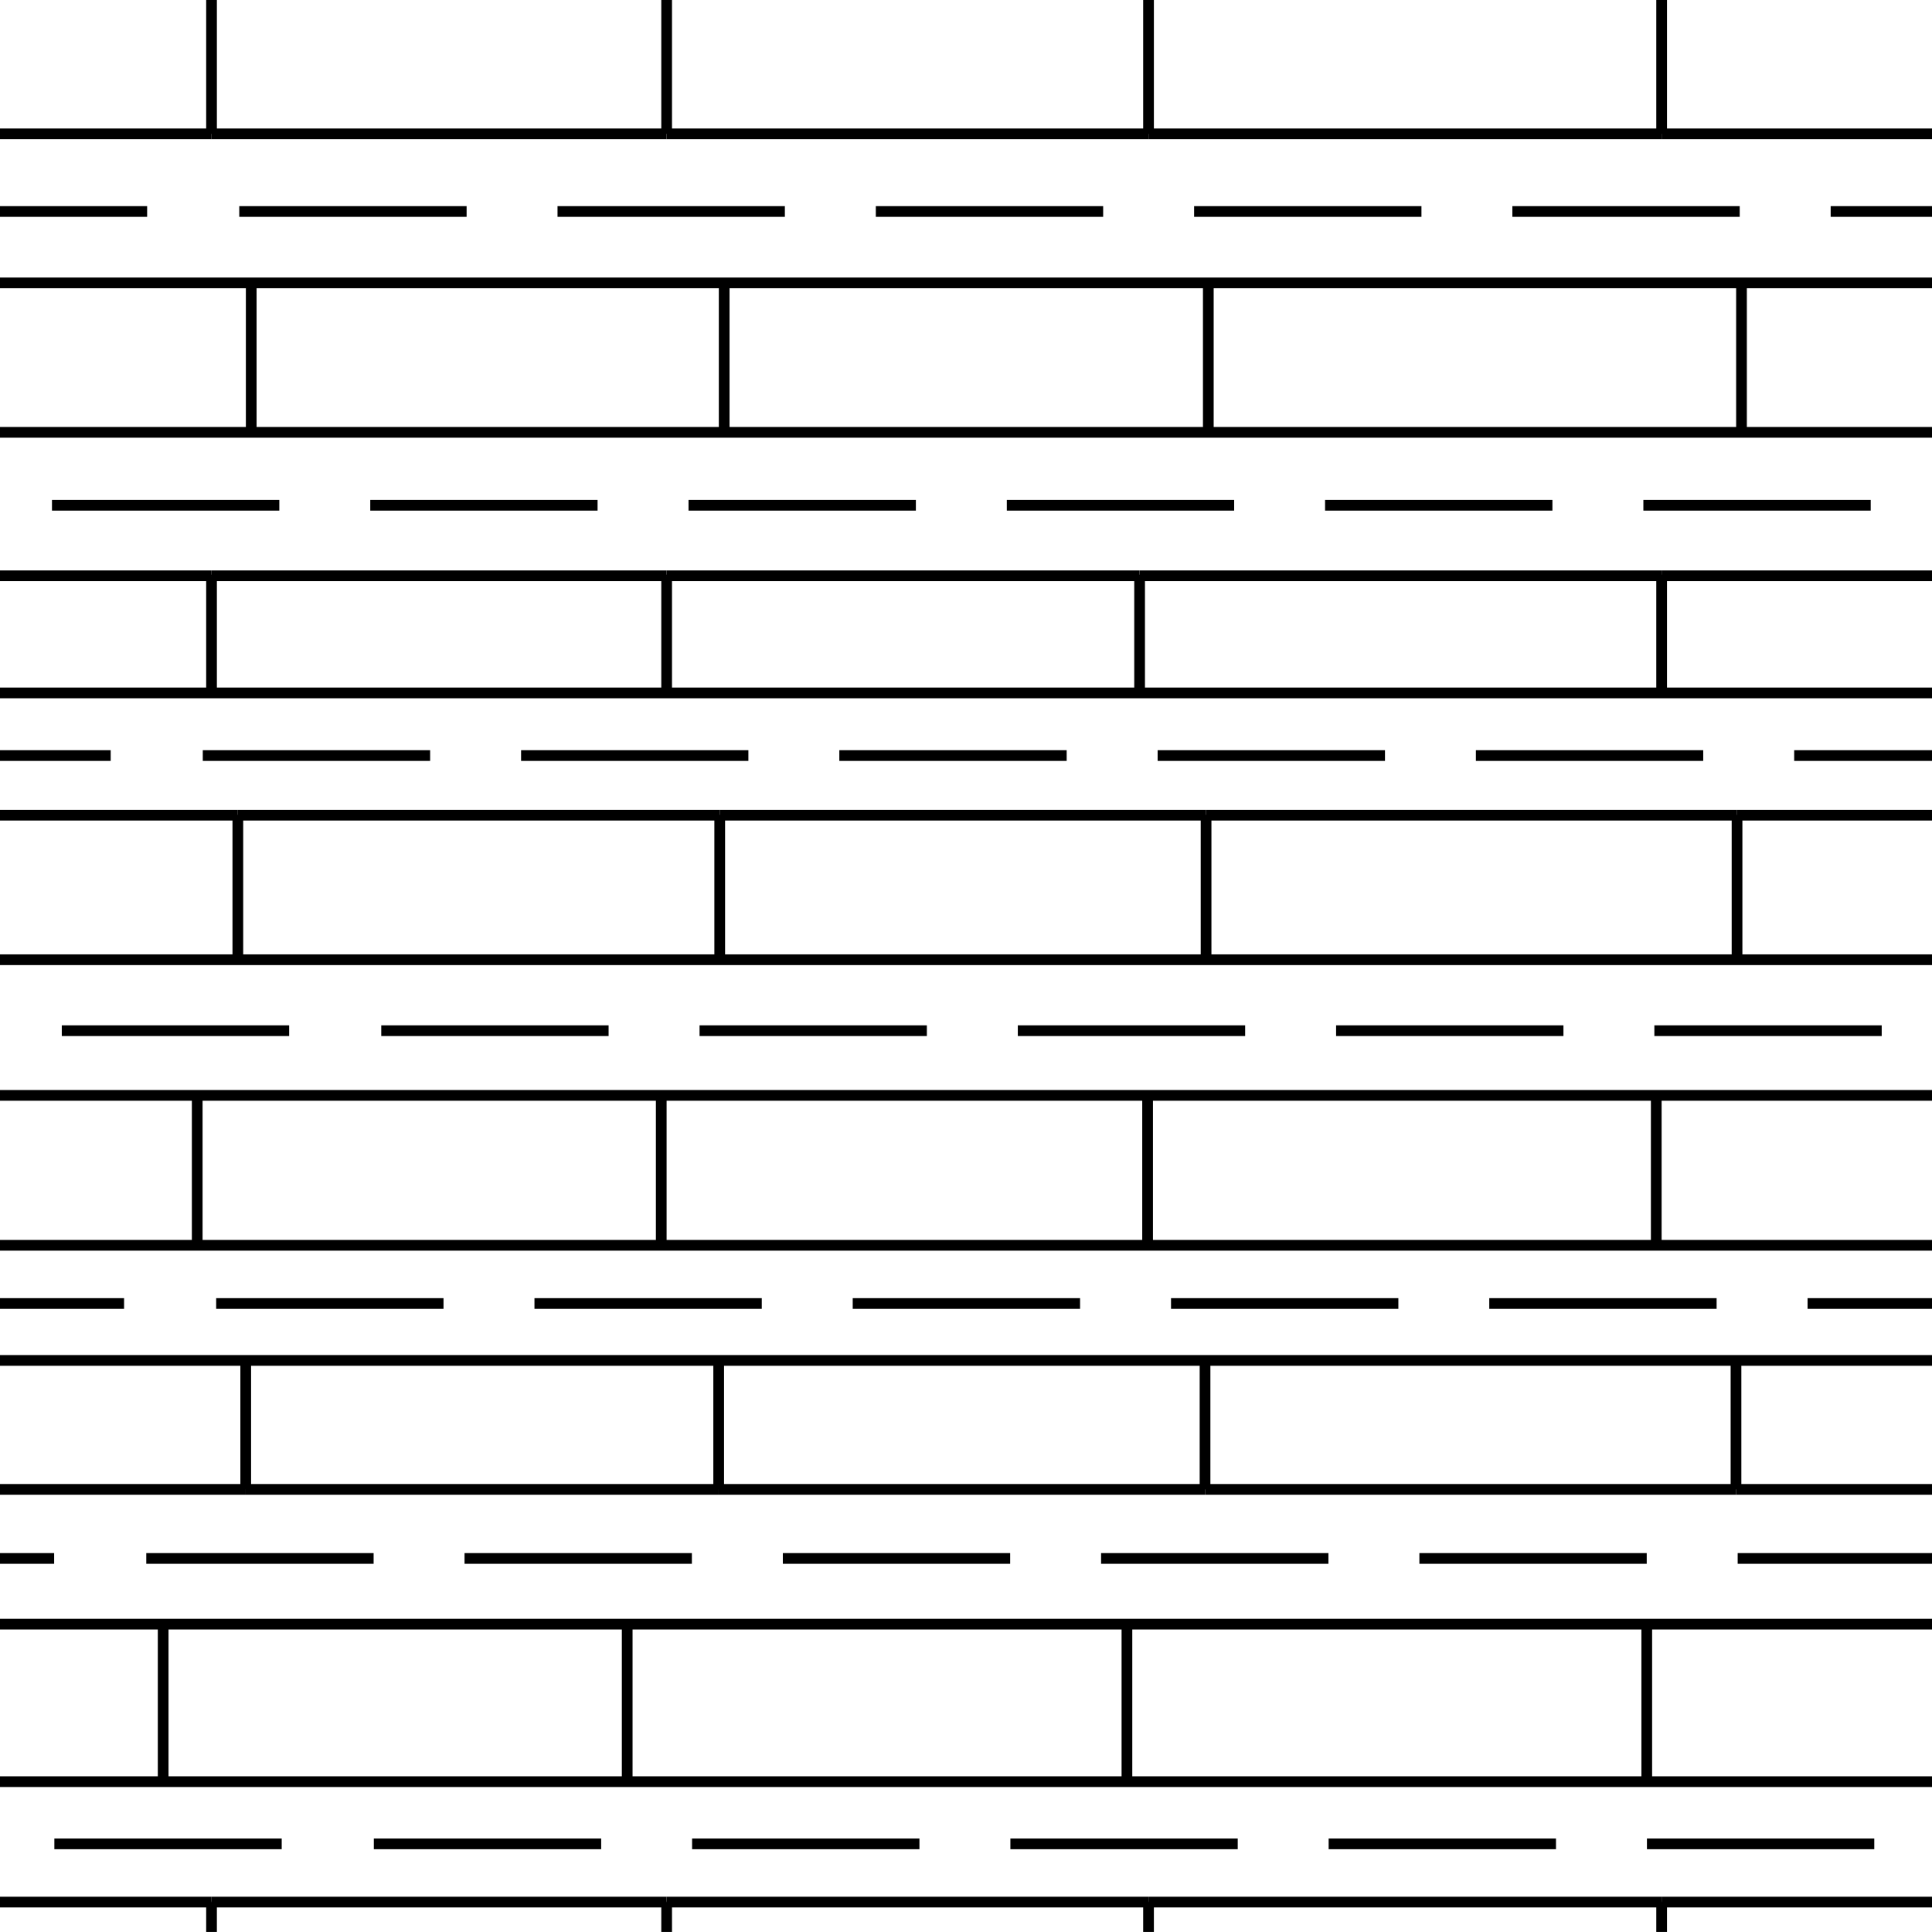 <?xml version="1.0"?>
<!-- Converted with SVG Converter - Version 0.9.5 (Compiled Fri Feb 21 09:53:38 2020) - Copyright (C) 2011 Nokia -->
<svg xmlns="http://www.w3.org/2000/svg" version="1.1" y="0px" height="54.125" viewBox="0 -54.125 54.125 54.125" x="0px" baseProfile="tiny" xmlns:xlink="http://www.w3.org/1999/xlink" xml:space="preserve" width="54.125">
 <g>
  <rect y="-54.125" height="54.125" style="fill:none;" width="54.125"/>
  <line y2="-48.2" x2="4.122" y1="-48.2" style="fill:none;stroke:#000000;stroke-width:0.3;" x1="0"/>
  <line y2="-48.2" x2="6.703" y1="-48.2" style="fill:none;stroke:#000000;stroke-width:0.3;" x1="13.072"/>
  <line y2="-48.2" x2="15.619" y1="-48.2" style="fill:none;stroke:#000000;stroke-width:0.3;" x1="21.988"/>
  <line y2="-48.2" x2="24.536" y1="-48.2" style="fill:none;stroke:#000000;stroke-width:0.3;" x1="30.905"/>
  <line y2="-48.2" x2="39.822" y1="-48.2" style="fill:none;stroke:#000000;stroke-width:0.3;" x1="33.453"/>
  <line y2="-48.2" x2="42.369" y1="-48.2" style="fill:none;stroke:#000000;stroke-width:0.3;" x1="48.738"/>
  <line y2="-48.2" x2="54.125" y1="-48.2" style="fill:none;stroke:#000000;stroke-width:0.3;" x1="51.286"/>
  <line y2="-39.97" x2="7.825" y1="-39.97" style="fill:none;stroke:#000000;stroke-width:0.3;" x1="1.456"/>
  <line y2="-39.97" x2="16.741" y1="-39.97" style="fill:none;stroke:#000000;stroke-width:0.3;" x1="10.373"/>
  <line y2="-39.97" x2="25.658" y1="-39.97" style="fill:none;stroke:#000000;stroke-width:0.3;" x1="19.289"/>
  <line y2="-39.97" x2="28.206" y1="-39.97" style="fill:none;stroke:#000000;stroke-width:0.3;" x1="34.575"/>
  <line y2="-39.97" x2="37.122" y1="-39.97" style="fill:none;stroke:#000000;stroke-width:0.3;" x1="43.491"/>
  <line y2="-39.97" x2="52.408" y1="-39.97" style="fill:none;stroke:#000000;stroke-width:0.3;" x1="46.039"/>
  <line y2="-25.25" x2="1.731" y1="-25.25" style="fill:none;stroke:#000000;stroke-width:0.3;" x1="8.101"/>
  <line y2="-25.25" x2="10.681" y1="-25.25" style="fill:none;stroke:#000000;stroke-width:0.3;" x1="17.05"/>
  <line y2="-25.25" x2="19.598" y1="-25.25" style="fill:none;stroke:#000000;stroke-width:0.3;" x1="25.966"/>
  <line y2="-25.25" x2="28.514" y1="-25.25" style="fill:none;stroke:#000000;stroke-width:0.3;" x1="34.883"/>
  <line y2="-25.25" x2="37.431" y1="-25.25" style="fill:none;stroke:#000000;stroke-width:0.3;" x1="43.8"/>
  <line y2="-25.25" x2="46.347" y1="-25.25" style="fill:none;stroke:#000000;stroke-width:0.3;" x1="52.716"/>
  <line y2="-17.607" x2="0" y1="-17.607" style="fill:none;stroke:#000000;stroke-width:0.3;" x1="3.476"/>
  <line y2="-17.607" x2="6.056" y1="-17.607" style="fill:none;stroke:#000000;stroke-width:0.3;" x1="12.425"/>
  <line y2="-17.607" x2="14.973" y1="-17.607" style="fill:none;stroke:#000000;stroke-width:0.3;" x1="21.341"/>
  <line y2="-17.607" x2="23.889" y1="-17.607" style="fill:none;stroke:#000000;stroke-width:0.3;" x1="30.258"/>
  <line y2="-17.607" x2="32.806" y1="-17.607" style="fill:none;stroke:#000000;stroke-width:0.3;" x1="39.175"/>
  <line y2="-17.607" x2="41.722" y1="-17.607" style="fill:none;stroke:#000000;stroke-width:0.3;" x1="48.091"/>
  <line y2="-17.607" x2="54.125" y1="-17.607" style="fill:none;stroke:#000000;stroke-width:0.3;" x1="50.639"/>
  <line y2="-10.465" x2="1.517" y1="-10.465" style="fill:none;stroke:#000000;stroke-width:0.3;" x1="0"/>
  <line y2="-10.465" x2="4.098" y1="-10.465" style="fill:none;stroke:#000000;stroke-width:0.3;" x1="10.467"/>
  <line y2="-10.465" x2="13.014" y1="-10.465" style="fill:none;stroke:#000000;stroke-width:0.3;" x1="19.383"/>
  <line y2="-10.465" x2="21.931" y1="-10.465" style="fill:none;stroke:#000000;stroke-width:0.3;" x1="28.3"/>
  <line y2="-10.465" x2="30.847" y1="-10.465" style="fill:none;stroke:#000000;stroke-width:0.3;" x1="37.216"/>
  <line y2="-10.465" x2="39.764" y1="-10.465" style="fill:none;stroke:#000000;stroke-width:0.3;" x1="46.133"/>
  <line y2="-10.465" x2="54.125" y1="-10.465" style="fill:none;stroke:#000000;stroke-width:0.3;" x1="48.681"/>
  <line y2="-2.469" x2="7.892" y1="-2.469" style="fill:none;stroke:#000000;stroke-width:0.3;" x1="1.523"/>
  <line y2="-2.469" x2="10.473" y1="-2.469" style="fill:none;stroke:#000000;stroke-width:0.3;" x1="16.842"/>
  <line y2="-2.469" x2="25.758" y1="-2.469" style="fill:none;stroke:#000000;stroke-width:0.3;" x1="19.389"/>
  <line y2="-2.469" x2="34.675" y1="-2.469" style="fill:none;stroke:#000000;stroke-width:0.3;" x1="28.306"/>
  <line y2="-2.469" x2="43.591" y1="-2.469" style="fill:none;stroke:#000000;stroke-width:0.3;" x1="37.222"/>
  <line y2="-2.469" x2="52.508" y1="-2.469" style="fill:none;stroke:#000000;stroke-width:0.3;" x1="46.139"/>
  <line y2="-32.958" x2="3.101" y1="-32.958" style="fill:none;stroke:#000000;stroke-width:0.3;" x1="0"/>
  <line y2="-32.958" x2="12.05" y1="-32.958" style="fill:none;stroke:#000000;stroke-width:0.3;" x1="5.681"/>
  <line y2="-32.958" x2="20.966" y1="-32.958" style="fill:none;stroke:#000000;stroke-width:0.3;" x1="14.598"/>
  <line y2="-32.958" x2="29.883" y1="-32.958" style="fill:none;stroke:#000000;stroke-width:0.3;" x1="23.514"/>
  <line y2="-32.958" x2="38.8" y1="-32.958" style="fill:none;stroke:#000000;stroke-width:0.3;" x1="32.431"/>
  <line y2="-32.958" x2="47.716" y1="-32.958" style="fill:none;stroke:#000000;stroke-width:0.3;" x1="41.347"/>
  <line y2="-32.958" x2="54.125" y1="-32.958" style="fill:none;stroke:#000000;stroke-width:0.3;" x1="50.264"/>
  <line y2="-50.375" x2="18.676" y1="-50.375" style="fill:none;stroke:#000000;stroke-width:0.3;" x1="32.176"/>
  <line y2="-50.375" x2="18.676" y1="-50.375" style="fill:none;stroke:#000000;stroke-width:0.3;" x1="5.926"/>
  <line y2="-50.375" x2="46.551" y1="-50.375" style="fill:none;stroke:#000000;stroke-width:0.3;" x1="32.176"/>
  <line y2="-50.375" x2="0" y1="-50.375" style="fill:none;stroke:#000000;stroke-width:0.3;" x1="5.926"/>
  <line y2="-50.375" x2="46.551" y1="-50.375" style="fill:none;stroke:#000000;stroke-width:0.3;" x1="54.125"/>
  <line y2="-46.2" x2="0" y1="-46.2" style="fill:none;stroke:#000000;stroke-width:0.3;" x1="54.125"/>
  <line y2="-42.013" x2="54.125" y1="-42.013" style="fill:none;stroke:#000000;stroke-width:0.3;" x1="0"/>
  <line y2="-12.4" x2="54.125" y1="-12.4" style="fill:none;stroke:#000000;stroke-width:0.3;" x1="48.634"/>
  <line y2="-12.4" x2="48.634" y1="-12.4" style="fill:none;stroke:#000000;stroke-width:0.3;" x1="33.759"/>
  <line y2="-12.4" x2="0" y1="-12.4" style="fill:none;stroke:#000000;stroke-width:0.3;" x1="6.884"/>
  <line y2="-12.4" x2="20.134" y1="-12.4" style="fill:none;stroke:#000000;stroke-width:0.3;" x1="33.759"/>
  <line y2="-12.4" x2="20.134" y1="-12.4" style="fill:none;stroke:#000000;stroke-width:0.3;" x1="6.884"/>
  <line y2="-8.625" x2="54.125" y1="-8.625" style="fill:none;stroke:#000000;stroke-width:0.3;" x1="0"/>
  <line y2="-37.994" x2="46.551" y1="-37.994" style="fill:none;stroke:#000000;stroke-width:0.3;" x1="31.926"/>
  <line y2="-37.994" x2="0" y1="-37.994" style="fill:none;stroke:#000000;stroke-width:0.3;" x1="5.926"/>
  <line y2="-37.994" x2="18.676" y1="-37.994" style="fill:none;stroke:#000000;stroke-width:0.3;" x1="31.926"/>
  <line y2="-37.994" x2="5.926" y1="-37.994" style="fill:none;stroke:#000000;stroke-width:0.3;" x1="18.676"/>
  <line y2="-37.994" x2="54.125" y1="-37.994" style="fill:none;stroke:#000000;stroke-width:0.3;" x1="46.551"/>
  <line y2="-34.713" x2="54.125" y1="-34.713" style="fill:none;stroke:#000000;stroke-width:0.3;" x1="0"/>
  <line y2="-31.288" x2="54.125" y1="-31.288" style="fill:none;stroke:#000000;stroke-width:0.3;" x1="48.663"/>
  <line y2="-31.288" x2="33.788" y1="-31.288" style="fill:none;stroke:#000000;stroke-width:0.3;" x1="48.663"/>
  <line y2="-31.288" x2="6.663" y1="-31.288" style="fill:none;stroke:#000000;stroke-width:0.3;" x1="20.163"/>
  <line y2="-31.288" x2="0" y1="-31.288" style="fill:none;stroke:#000000;stroke-width:0.3;" x1="6.663"/>
  <line y2="-31.288" x2="20.163" y1="-31.288" style="fill:none;stroke:#000000;stroke-width:0.3;" x1="33.788"/>
  <line y2="-27.238" x2="54.125" y1="-27.238" style="fill:none;stroke:#000000;stroke-width:0.3;" x1="0"/>
  <line y2="-23.438" x2="54.125" y1="-23.438" style="fill:none;stroke:#000000;stroke-width:0.3;" x1="0"/>
  <line y2="-19.238" x2="54.125" y1="-19.238" style="fill:none;stroke:#000000;stroke-width:0.3;" x1="0"/>
  <line y2="-16.013" x2="54.125" y1="-16.013" style="fill:none;stroke:#000000;stroke-width:0.3;" x1="0"/>
  <line y2="-0.838" x2="5.926" y1="-0.838" style="fill:none;stroke:#000000;stroke-width:0.3;" x1="0"/>
  <line y2="-0.838" x2="5.926" y1="-0.838" style="fill:none;stroke:#000000;stroke-width:0.3;" x1="18.676"/>
  <line y2="-0.838" x2="32.176" y1="-0.838" style="fill:none;stroke:#000000;stroke-width:0.3;" x1="46.551"/>
  <line y2="-0.838" x2="32.176" y1="-0.838" style="fill:none;stroke:#000000;stroke-width:0.3;" x1="18.676"/>
  <line y2="-0.838" x2="54.125" y1="-0.838" style="fill:none;stroke:#000000;stroke-width:0.3;" x1="46.551"/>
  <line y2="-54.125" x2="5.926" y1="-50.375" style="fill:none;stroke:#000000;stroke-width:0.3;" x1="5.926"/>
  <line y2="-50.375" x2="18.676" y1="-54.125" style="fill:none;stroke:#000000;stroke-width:0.3;" x1="18.676"/>
  <line y2="-54.125" x2="32.176" y1="-50.375" style="fill:none;stroke:#000000;stroke-width:0.3;" x1="32.176"/>
  <line y2="-50.375" x2="46.551" y1="-54.125" style="fill:none;stroke:#000000;stroke-width:0.3;" x1="46.551"/>
  <line y2="-0.838" x2="5.926" y1="-0.85" style="fill:none;stroke:#000000;stroke-width:0.3;" x1="5.926"/>
  <line y2="-0.838" x2="5.926" y1="-0.001" style="fill:none;stroke:#000000;stroke-width:0.3;" x1="5.926"/>
  <line y2="-0.001" x2="18.676" y1="-0.838" style="fill:none;stroke:#000000;stroke-width:0.3;" x1="18.676"/>
  <line y2="-0.85" x2="18.676" y1="-0.838" style="fill:none;stroke:#000000;stroke-width:0.3;" x1="18.676"/>
  <line y2="-0.838" x2="32.176" y1="-0.001" style="fill:none;stroke:#000000;stroke-width:0.3;" x1="32.176"/>
  <line y2="-0.838" x2="32.176" y1="-0.85" style="fill:none;stroke:#000000;stroke-width:0.3;" x1="32.176"/>
  <line y2="-0.001" x2="46.551" y1="-0.838" style="fill:none;stroke:#000000;stroke-width:0.3;" x1="46.551"/>
  <line y2="-0.85" x2="46.551" y1="-0.838" style="fill:none;stroke:#000000;stroke-width:0.3;" x1="46.551"/>
  <line y2="-42.025" x2="7.038" y1="-46.075" style="fill:none;stroke:#000000;stroke-width:0.3;" x1="7.038"/>
  <line y2="-42.025" x2="20.288" y1="-46.075" style="fill:none;stroke:#000000;stroke-width:0.3;" x1="20.288"/>
  <line y2="-42.025" x2="33.851" y1="-46.075" style="fill:none;stroke:#000000;stroke-width:0.3;" x1="33.851"/>
  <line y2="-42.025" x2="48.788" y1="-46.075" style="fill:none;stroke:#000000;stroke-width:0.3;" x1="48.788"/>
  <line y2="-37.994" x2="46.551" y1="-38.025" style="fill:none;stroke:#000000;stroke-width:0.3;" x1="46.551"/>
  <line y2="-37.994" x2="46.551" y1="-34.725" style="fill:none;stroke:#000000;stroke-width:0.3;" x1="46.551"/>
  <line y2="-38.025" x2="31.926" y1="-37.994" style="fill:none;stroke:#000000;stroke-width:0.3;" x1="31.926"/>
  <line y2="-34.725" x2="31.926" y1="-37.994" style="fill:none;stroke:#000000;stroke-width:0.3;" x1="31.926"/>
  <line y2="-37.994" x2="18.676" y1="-38.025" style="fill:none;stroke:#000000;stroke-width:0.3;" x1="18.676"/>
  <line y2="-34.725" x2="18.676" y1="-37.994" style="fill:none;stroke:#000000;stroke-width:0.3;" x1="18.676"/>
  <line y2="-37.994" x2="5.926" y1="-38.025" style="fill:none;stroke:#000000;stroke-width:0.3;" x1="5.926"/>
  <line y2="-34.725" x2="5.926" y1="-37.994" style="fill:none;stroke:#000000;stroke-width:0.3;" x1="5.926"/>
  <line y2="-27.25" x2="6.663" y1="-31.288" style="fill:none;stroke:#000000;stroke-width:0.3;" x1="6.663"/>
  <line y2="-31.288" x2="6.663" y1="-31.3" style="fill:none;stroke:#000000;stroke-width:0.3;" x1="6.663"/>
  <line y2="-31.288" x2="20.163" y1="-31.3" style="fill:none;stroke:#000000;stroke-width:0.3;" x1="20.163"/>
  <line y2="-27.25" x2="20.163" y1="-31.288" style="fill:none;stroke:#000000;stroke-width:0.3;" x1="20.163"/>
  <line y2="-27.25" x2="33.788" y1="-31.288" style="fill:none;stroke:#000000;stroke-width:0.3;" x1="33.788"/>
  <line y2="-31.288" x2="33.788" y1="-31.3" style="fill:none;stroke:#000000;stroke-width:0.3;" x1="33.788"/>
  <line y2="-27.25" x2="48.663" y1="-31.288" style="fill:none;stroke:#000000;stroke-width:0.3;" x1="48.663"/>
  <line y2="-31.3" x2="48.663" y1="-31.288" style="fill:none;stroke:#000000;stroke-width:0.3;" x1="48.663"/>
  <line y2="-19.25" x2="5.525" y1="-23.388" style="fill:none;stroke:#000000;stroke-width:0.3;" x1="5.525"/>
  <line y2="-19.25" x2="18.525" y1="-23.388" style="fill:none;stroke:#000000;stroke-width:0.3;" x1="18.525"/>
  <line y2="-19.25" x2="32.15" y1="-23.388" style="fill:none;stroke:#000000;stroke-width:0.3;" x1="32.15"/>
  <line y2="-23.388" x2="46.4" y1="-19.25" style="fill:none;stroke:#000000;stroke-width:0.3;" x1="46.4"/>
  <line y2="-15.963" x2="6.884" y1="-12.4" style="fill:none;stroke:#000000;stroke-width:0.3;" x1="6.884"/>
  <line y2="-12.4" x2="20.134" y1="-15.963" style="fill:none;stroke:#000000;stroke-width:0.3;" x1="20.134"/>
  <line y2="-15.963" x2="33.759" y1="-12.4" style="fill:none;stroke:#000000;stroke-width:0.3;" x1="33.759"/>
  <line y2="-15.963" x2="48.634" y1="-12.4" style="fill:none;stroke:#000000;stroke-width:0.3;" x1="48.634"/>
  <line y2="-4.212" x2="54.125" y1="-4.212" style="fill:none;stroke:#000000;stroke-width:0.3;" x1="0"/>
  <line y2="-4.238" x2="4.571" y1="-8.588" style="fill:none;stroke:#000000;stroke-width:0.3;" x1="4.571"/>
  <line y2="-4.238" x2="17.571" y1="-8.588" style="fill:none;stroke:#000000;stroke-width:0.3;" x1="17.571"/>
  <line y2="-4.238" x2="31.571" y1="-8.588" style="fill:none;stroke:#000000;stroke-width:0.3;" x1="31.571"/>
  <line y2="-4.238" x2="46.134" y1="-8.588" style="fill:none;stroke:#000000;stroke-width:0.3;" x1="46.134"/>
 </g>
</svg>
